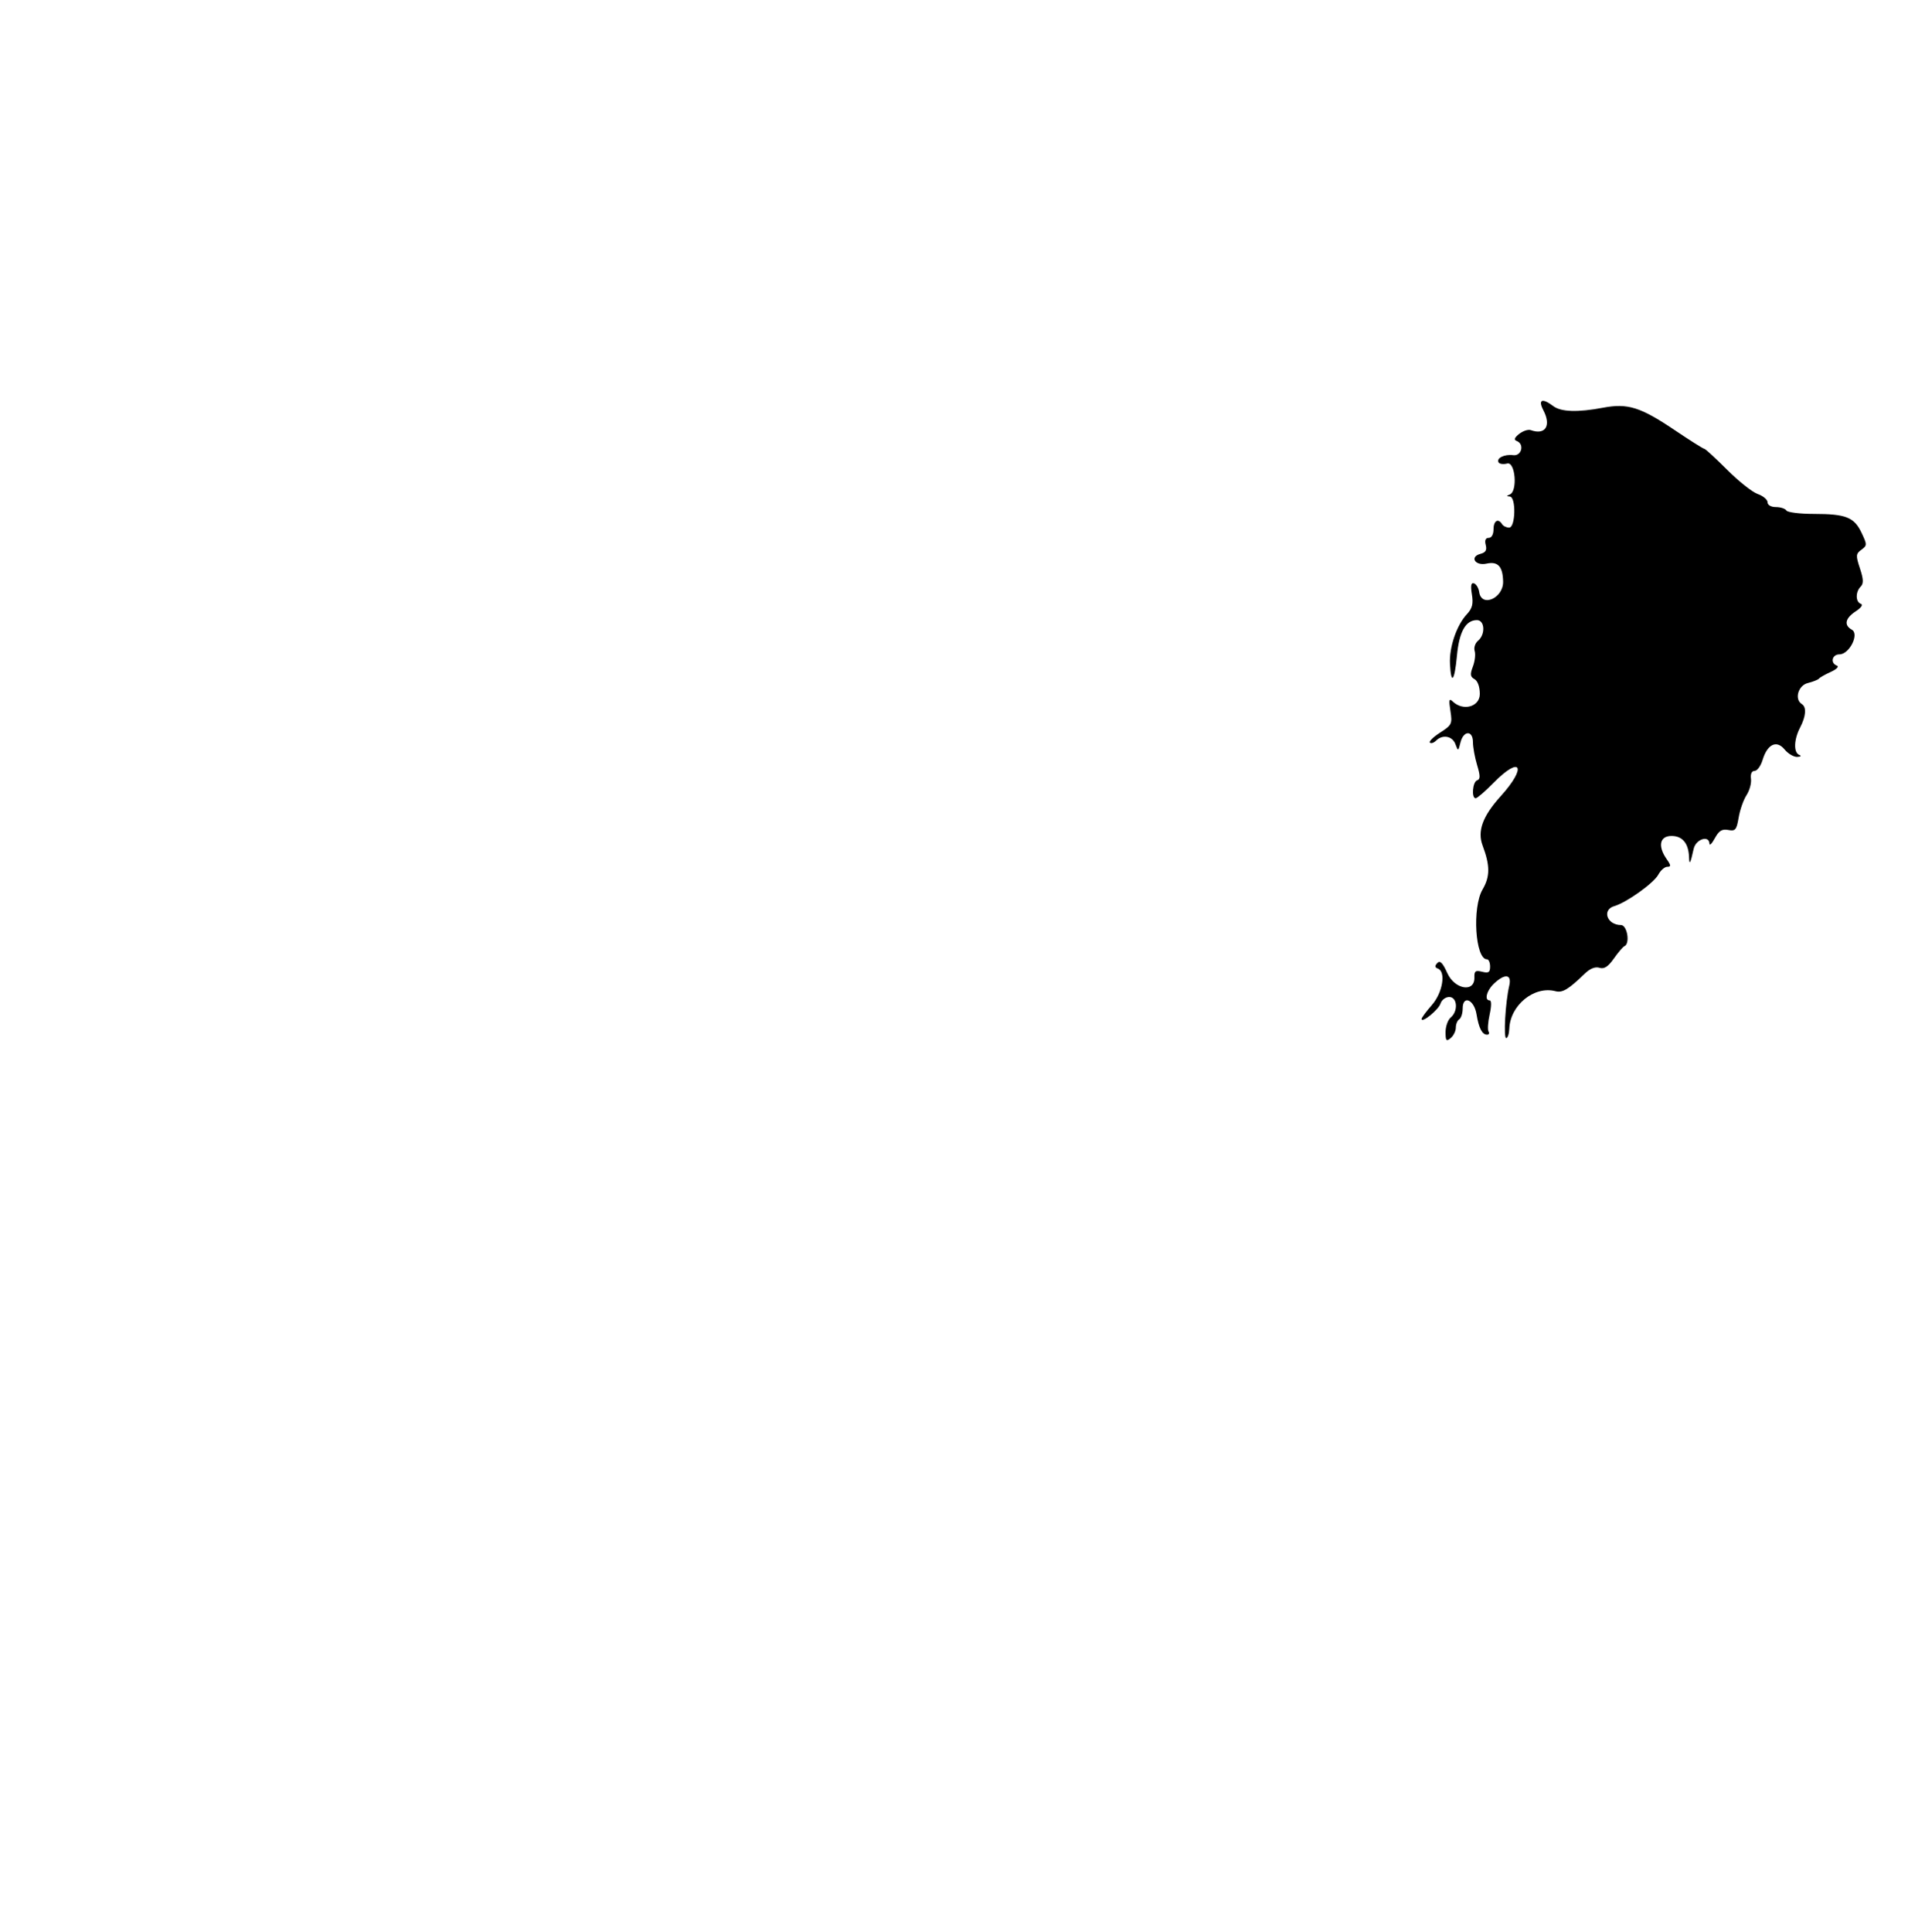 <svg version="1.1" xmlns="http://www.w3.org/2000/svg" xmlns:xlink="http://www.w3.org/1999/xlink" 
    width="400" height="405" viewBox="0, 0, 400,405">
    <g>
        <path 
            data-layer="bioma" data-layer-name="caatinga" stroke="none" fill="#000000"
            d="M323.557 85.996 C 325.248 89.238,323.980 91.248,320.927 90.162 C 320.378 89.967,319.282 90.320,318.492 90.946 C 317.497 91.736,317.331 92.189,317.953 92.422 C 319.638 93.054,319.016 95.636,317.235 95.406 C 315.383 95.166,313.623 96.042,314.172 96.930 C 314.376 97.261,315.190 97.362,315.979 97.156 C 317.681 96.711,318.200 102.975,316.517 103.654 C 315.799 103.943,315.799 104.027,316.517 104.073 C 317.869 104.158,317.734 110.592,316.380 110.592 C 315.811 110.592,315.145 110.269,314.901 109.874 C 314.084 108.551,313.106 109.138,313.106 110.952 C 313.106 112.016,312.695 112.747,312.096 112.747 C 311.430 112.747,311.218 113.250,311.473 114.226 C 311.754 115.302,311.456 115.810,310.378 116.092 C 308.035 116.704,309.250 118.664,311.646 118.138 C 314.028 117.615,315.054 118.728,315.118 121.903 C 315.187 125.381,310.589 127.408,310.104 124.114 C 309.978 123.256,309.487 122.427,309.014 122.271 C 308.404 122.070,308.276 122.739,308.574 124.577 C 308.900 126.585,308.663 127.523,307.517 128.754 C 305.366 131.065,303.808 135.637,303.979 139.134 C 304.203 143.686,304.940 142.823,305.444 137.419 C 305.913 132.397,307.271 129.982,309.627 129.982 C 311.285 129.982,311.446 132.986,309.858 134.304 C 309.257 134.803,308.942 135.770,309.158 136.452 C 309.375 137.134,309.206 138.602,308.783 139.715 C 308.161 141.350,308.226 141.856,309.124 142.359 C 309.790 142.732,310.233 143.969,310.233 145.458 C 310.233 148.152,306.735 149.126,304.558 147.038 C 303.793 146.304,303.704 146.664,304.071 149.013 C 304.495 151.722,304.373 151.980,301.923 153.552 C 300.494 154.469,299.522 155.417,299.764 155.659 C 300.006 155.900,300.586 155.716,301.053 155.248 C 302.409 153.892,304.484 154.262,305.117 155.973 C 305.683 157.503,305.713 157.493,306.185 155.614 C 306.822 153.077,308.797 153.045,308.797 155.572 C 308.797 156.612,309.189 158.771,309.668 160.369 C 310.349 162.644,310.349 163.337,309.668 163.564 C 308.718 163.880,308.441 167.325,309.366 167.325 C 309.678 167.325,311.362 165.871,313.106 164.093 C 318.864 158.226,320.207 160.711,314.615 166.885 C 310.820 171.076,309.677 174.200,310.823 177.247 C 312.391 181.414,312.389 183.757,310.817 186.423 C 308.598 190.184,309.273 201.077,311.725 201.077 C 312.090 201.077,312.388 201.759,312.388 202.591 C 312.388 203.818,312.070 204.026,310.717 203.686 C 309.333 203.339,309.055 203.542,309.101 204.865 C 309.213 208.107,304.983 207.435,303.417 203.962 C 302.440 201.797,301.891 201.247,301.316 201.861 C 300.755 202.462,300.788 202.785,301.436 203.022 C 303.179 203.661,302.453 208.073,300.180 210.662 C 298.995 212.012,298.025 213.323,298.025 213.576 C 298.025 214.544,301.581 211.653,301.995 210.349 C 302.235 209.594,303.055 208.977,303.819 208.977 C 305.528 208.977,305.742 211.947,304.129 213.285 C 303.537 213.777,303.052 215.149,303.052 216.334 C 303.052 218.167,303.212 218.355,304.129 217.594 C 304.722 217.103,305.206 216.113,305.206 215.394 C 305.206 214.676,305.530 213.889,305.925 213.645 C 306.320 213.400,306.643 212.388,306.643 211.395 C 306.643 208.504,309.042 209.500,309.546 212.599 C 310.018 215.504,310.726 216.876,311.754 216.876 C 312.149 216.876,312.286 216.574,312.057 216.204 C 311.829 215.834,311.937 214.219,312.298 212.613 C 312.680 210.909,312.686 209.695,312.311 209.695 C 311.116 209.695,311.661 207.604,313.241 206.132 C 315.554 203.978,316.973 204.207,316.398 206.643 C 315.601 210.025,315.163 217.594,315.765 217.593 C 316.080 217.592,316.373 216.703,316.416 215.618 C 316.611 210.674,321.634 206.598,326.095 207.765 C 327.560 208.148,328.812 207.398,332.239 204.085 C 333.345 203.014,334.438 202.577,335.312 202.855 C 336.300 203.168,337.118 202.645,338.326 200.924 C 339.238 199.626,340.238 198.456,340.549 198.324 C 341.785 197.800,341.143 193.896,339.820 193.896 C 336.902 193.896,335.775 190.703,338.420 189.930 C 341.018 189.171,346.709 185.103,347.661 183.324 C 348.143 182.424,348.986 181.688,349.534 181.688 C 350.347 181.688,350.325 181.395,349.412 180.092 C 347.498 177.358,347.941 175.224,350.424 175.224 C 352.717 175.224,353.998 176.773,354.096 179.666 C 354.157 181.447,354.376 181.052,355.068 177.917 C 355.513 175.897,358.318 174.984,358.377 176.840 C 358.393 177.334,358.905 176.817,359.515 175.691 C 360.365 174.123,361.019 173.719,362.314 173.967 C 363.808 174.253,364.061 173.951,364.498 171.362 C 364.770 169.751,365.512 167.641,366.146 166.673 C 366.781 165.705,367.202 164.163,367.081 163.246 C 366.946 162.211,367.234 161.580,367.843 161.580 C 368.382 161.580,369.132 160.557,369.510 159.307 C 370.517 155.976,372.450 155.049,374.128 157.092 C 374.858 157.980,376.049 158.682,376.776 158.651 C 377.531 158.618,377.712 158.439,377.199 158.232 C 375.984 157.741,376.067 155.012,377.374 152.506 C 378.619 150.119,378.760 148.208,377.738 147.576 C 376.135 146.586,376.968 143.667,378.995 143.171 C 380.081 142.905,381.131 142.488,381.329 142.245 C 381.526 142.001,382.657 141.362,383.842 140.825 C 385.041 140.281,385.598 139.704,385.099 139.523 C 383.660 139.002,384.065 137.163,385.619 137.163 C 387.696 137.163,389.846 132.898,388.226 131.992 C 386.520 131.037,386.823 129.593,389.034 128.145 C 390.191 127.387,390.632 126.740,390.111 126.566 C 388.992 126.193,388.967 124.068,390.068 122.966 C 390.710 122.324,390.676 121.421,389.925 119.147 C 389.033 116.444,389.061 116.081,390.223 115.232 C 391.444 114.339,391.445 114.173,390.255 111.666 C 388.708 108.406,386.969 107.720,380.247 107.720 C 377.334 107.720,374.750 107.397,374.506 107.002 C 374.262 106.607,373.274 106.284,372.310 106.284 C 371.284 106.284,370.557 105.866,370.557 105.277 C 370.557 104.723,369.628 103.946,368.493 103.550 C 367.358 103.155,364.465 100.861,362.065 98.453 C 359.665 96.045,357.522 94.075,357.304 94.075 C 357.085 94.075,354.260 92.294,351.025 90.116 C 343.905 85.323,341.218 84.485,336.089 85.457 C 330.775 86.465,327.258 86.352,325.631 85.122 C 323.302 83.360,322.384 83.747,323.557 85.996"></path>
    </g>
</svg>
